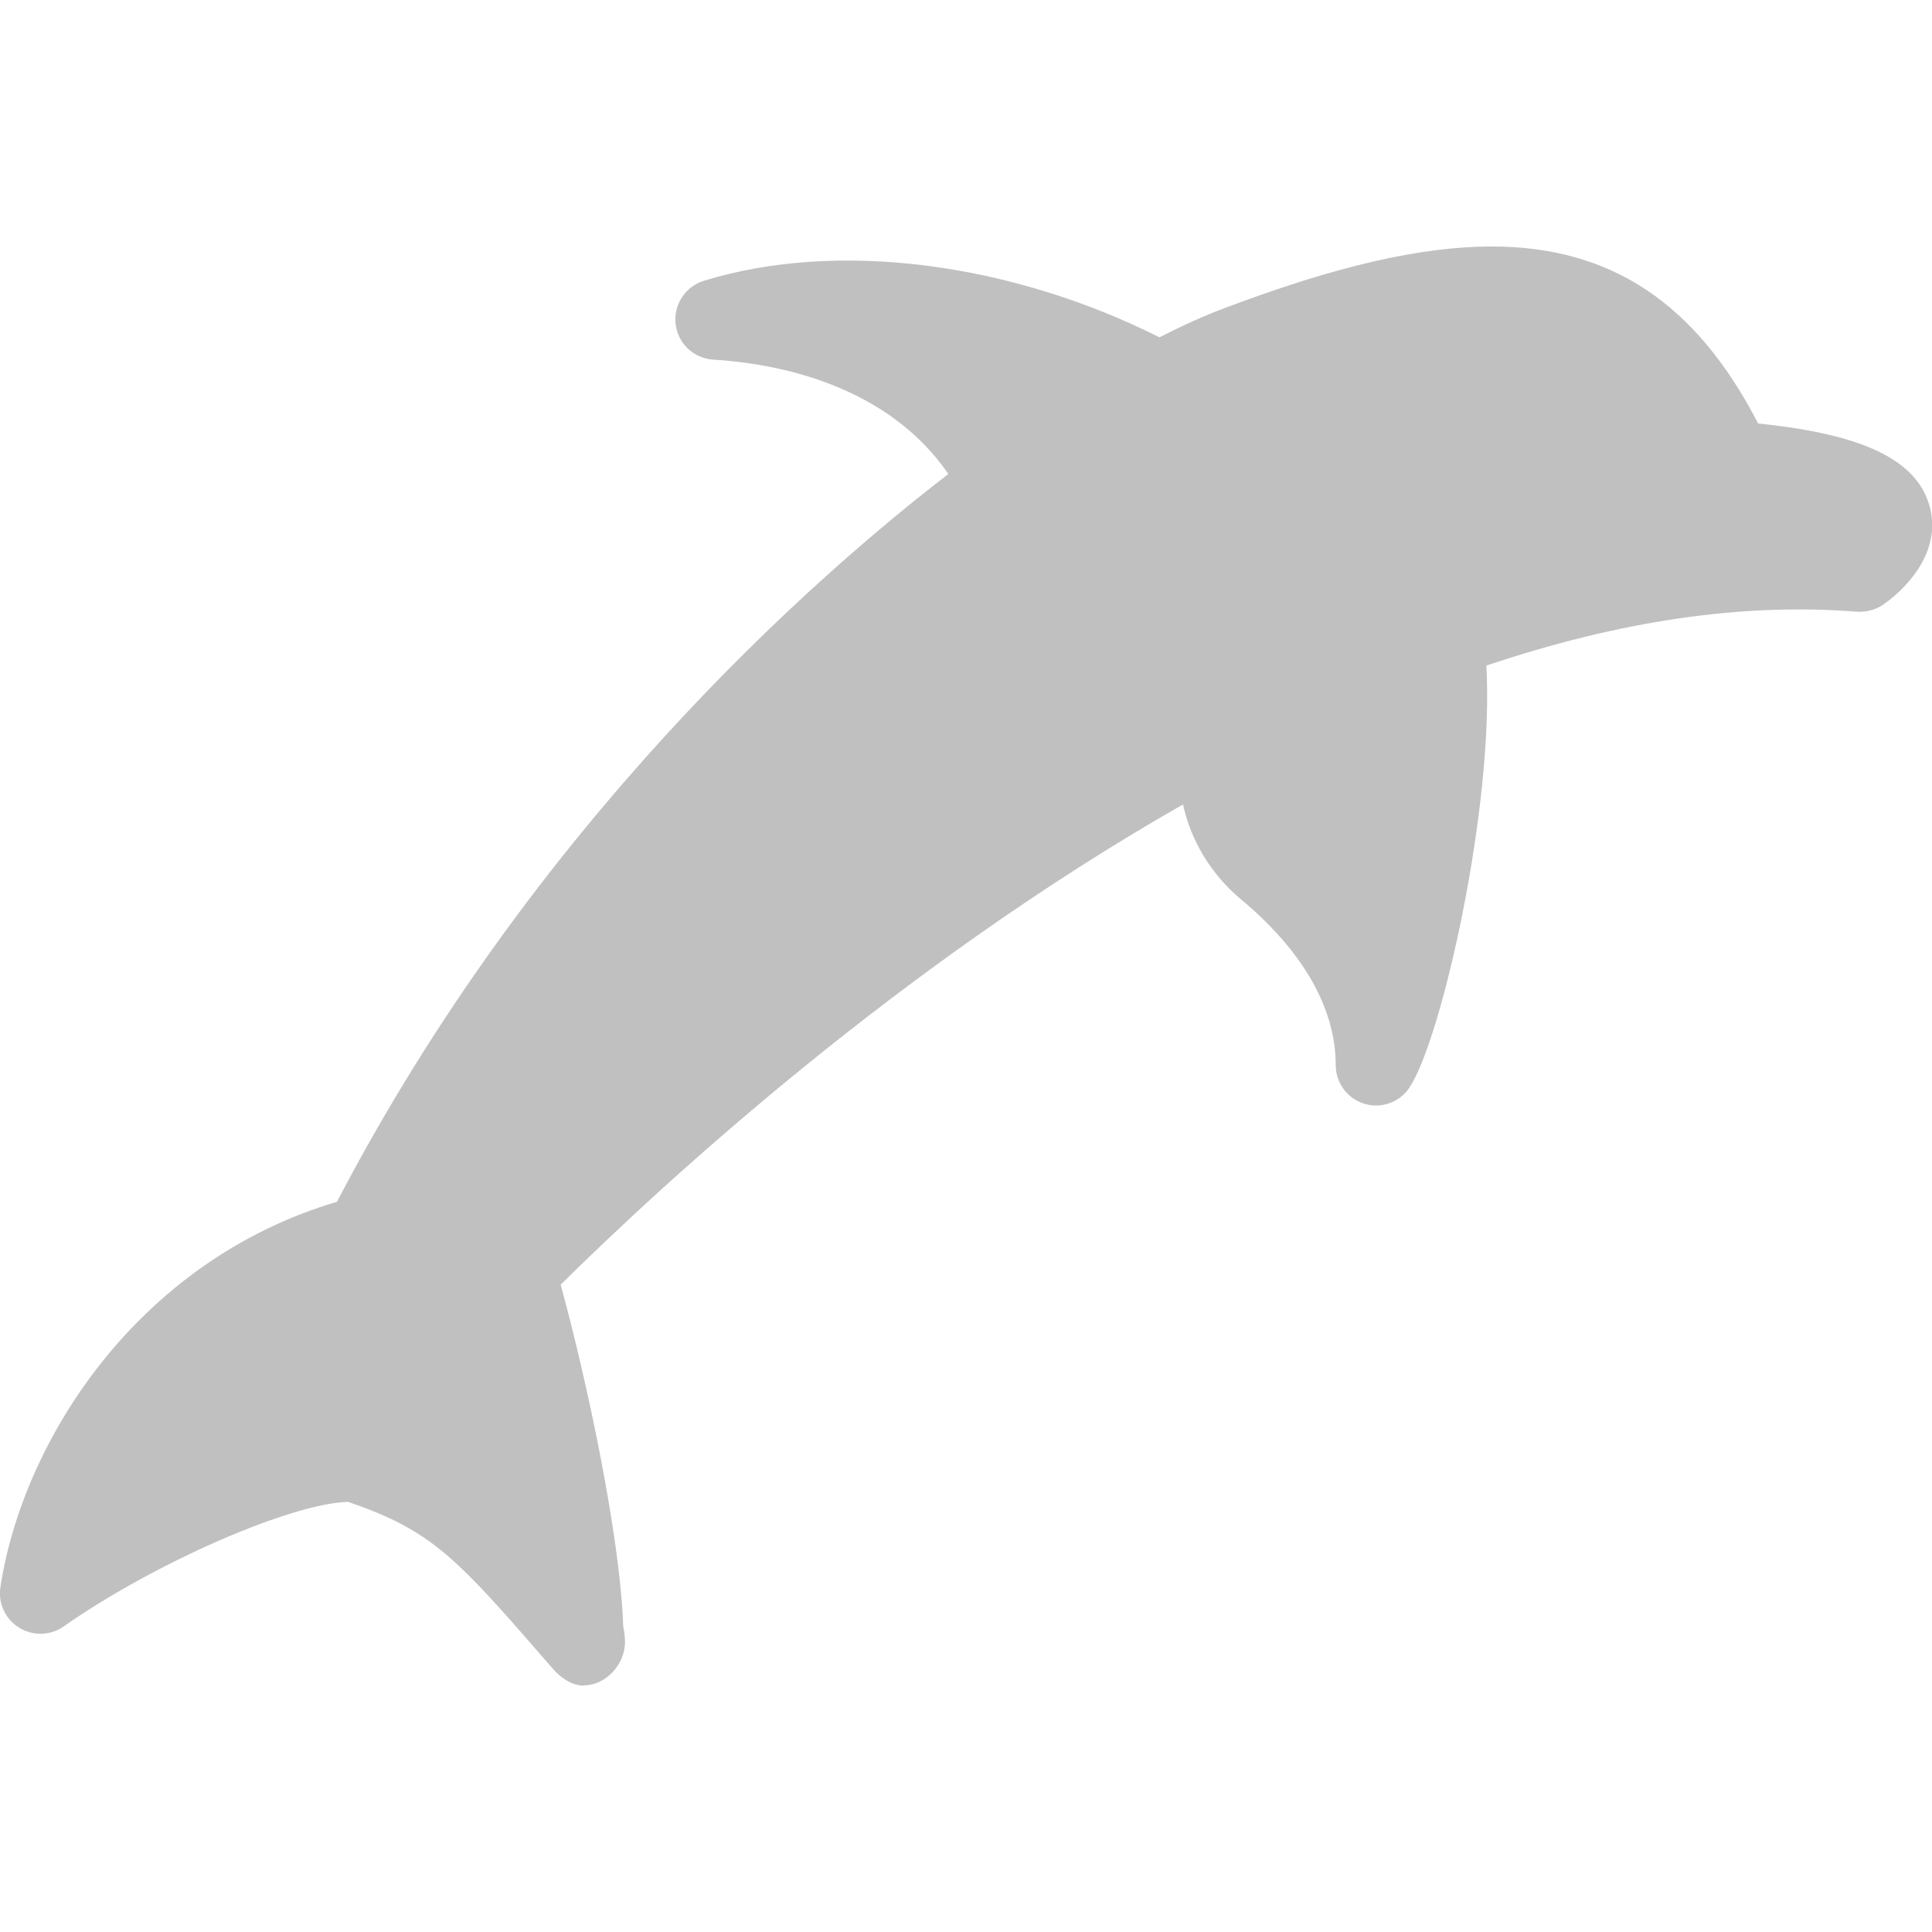 <svg fill="#C0C0C0" xmlns="http://www.w3.org/2000/svg" xmlns:xlink="http://www.w3.org/1999/xlink" version="1.1" viewBox="0 0 96 96" x="0px" y="0px"><path d="M28.972 83.752c-0.568 0-1.124-0.396-1.512-0.844-4.804-5.544-5.964-6.836-10.16-8.28-2.784 0.064-9.536 2.968-14.16 6.204-0.66 0.452-1.52 0.464-2.2 0.040-0.68-0.42-1.044-1.22-0.92-2.008 1.104-7.256 6.796-16.212 16.724-19.148 9.788-18.76 23.58-30.928 30.38-36.164-3.068-4.464-8.532-5.488-11.696-5.684-0.964-0.064-1.748-0.808-1.856-1.764-0.112-0.96 0.476-1.864 1.4-2.152 6.652-2.044 15.24-0.904 22.64 2.808 1.188-0.604 2.272-1.092 3.24-1.452 5.52-2.084 9.748-3.060 13.268-3.060 5.916 0 10.148 2.804 13.24 8.796 5.248 0.532 7.896 1.82 8.524 4.124 0.56 2.012-0.828 3.832-2.304 4.872-0.38 0.264-0.844 0.38-1.308 0.356-5.728-0.452-11.796 0.456-18.416 2.676 0.396 7.016-2.232 18.584-3.82 20.968-0.484 0.736-1.4 1.064-2.244 0.804s-1.42-1.032-1.42-1.916c0-2.82-1.624-5.668-4.712-8.244-1.508-1.26-2.5-2.956-2.876-4.712-14.060 8.004-25.696 18.696-30.924 23.86 1.3 4.764 2.964 12.524 3.108 17.008 0.060 0.188 0.088 0.548 0.088 0.752 0 1.112-0.96 2.152-2.036 2.152-0.024 0.008-0.032 0.008-0.048 0.008z" fill="#C0C0C0"></path></svg>